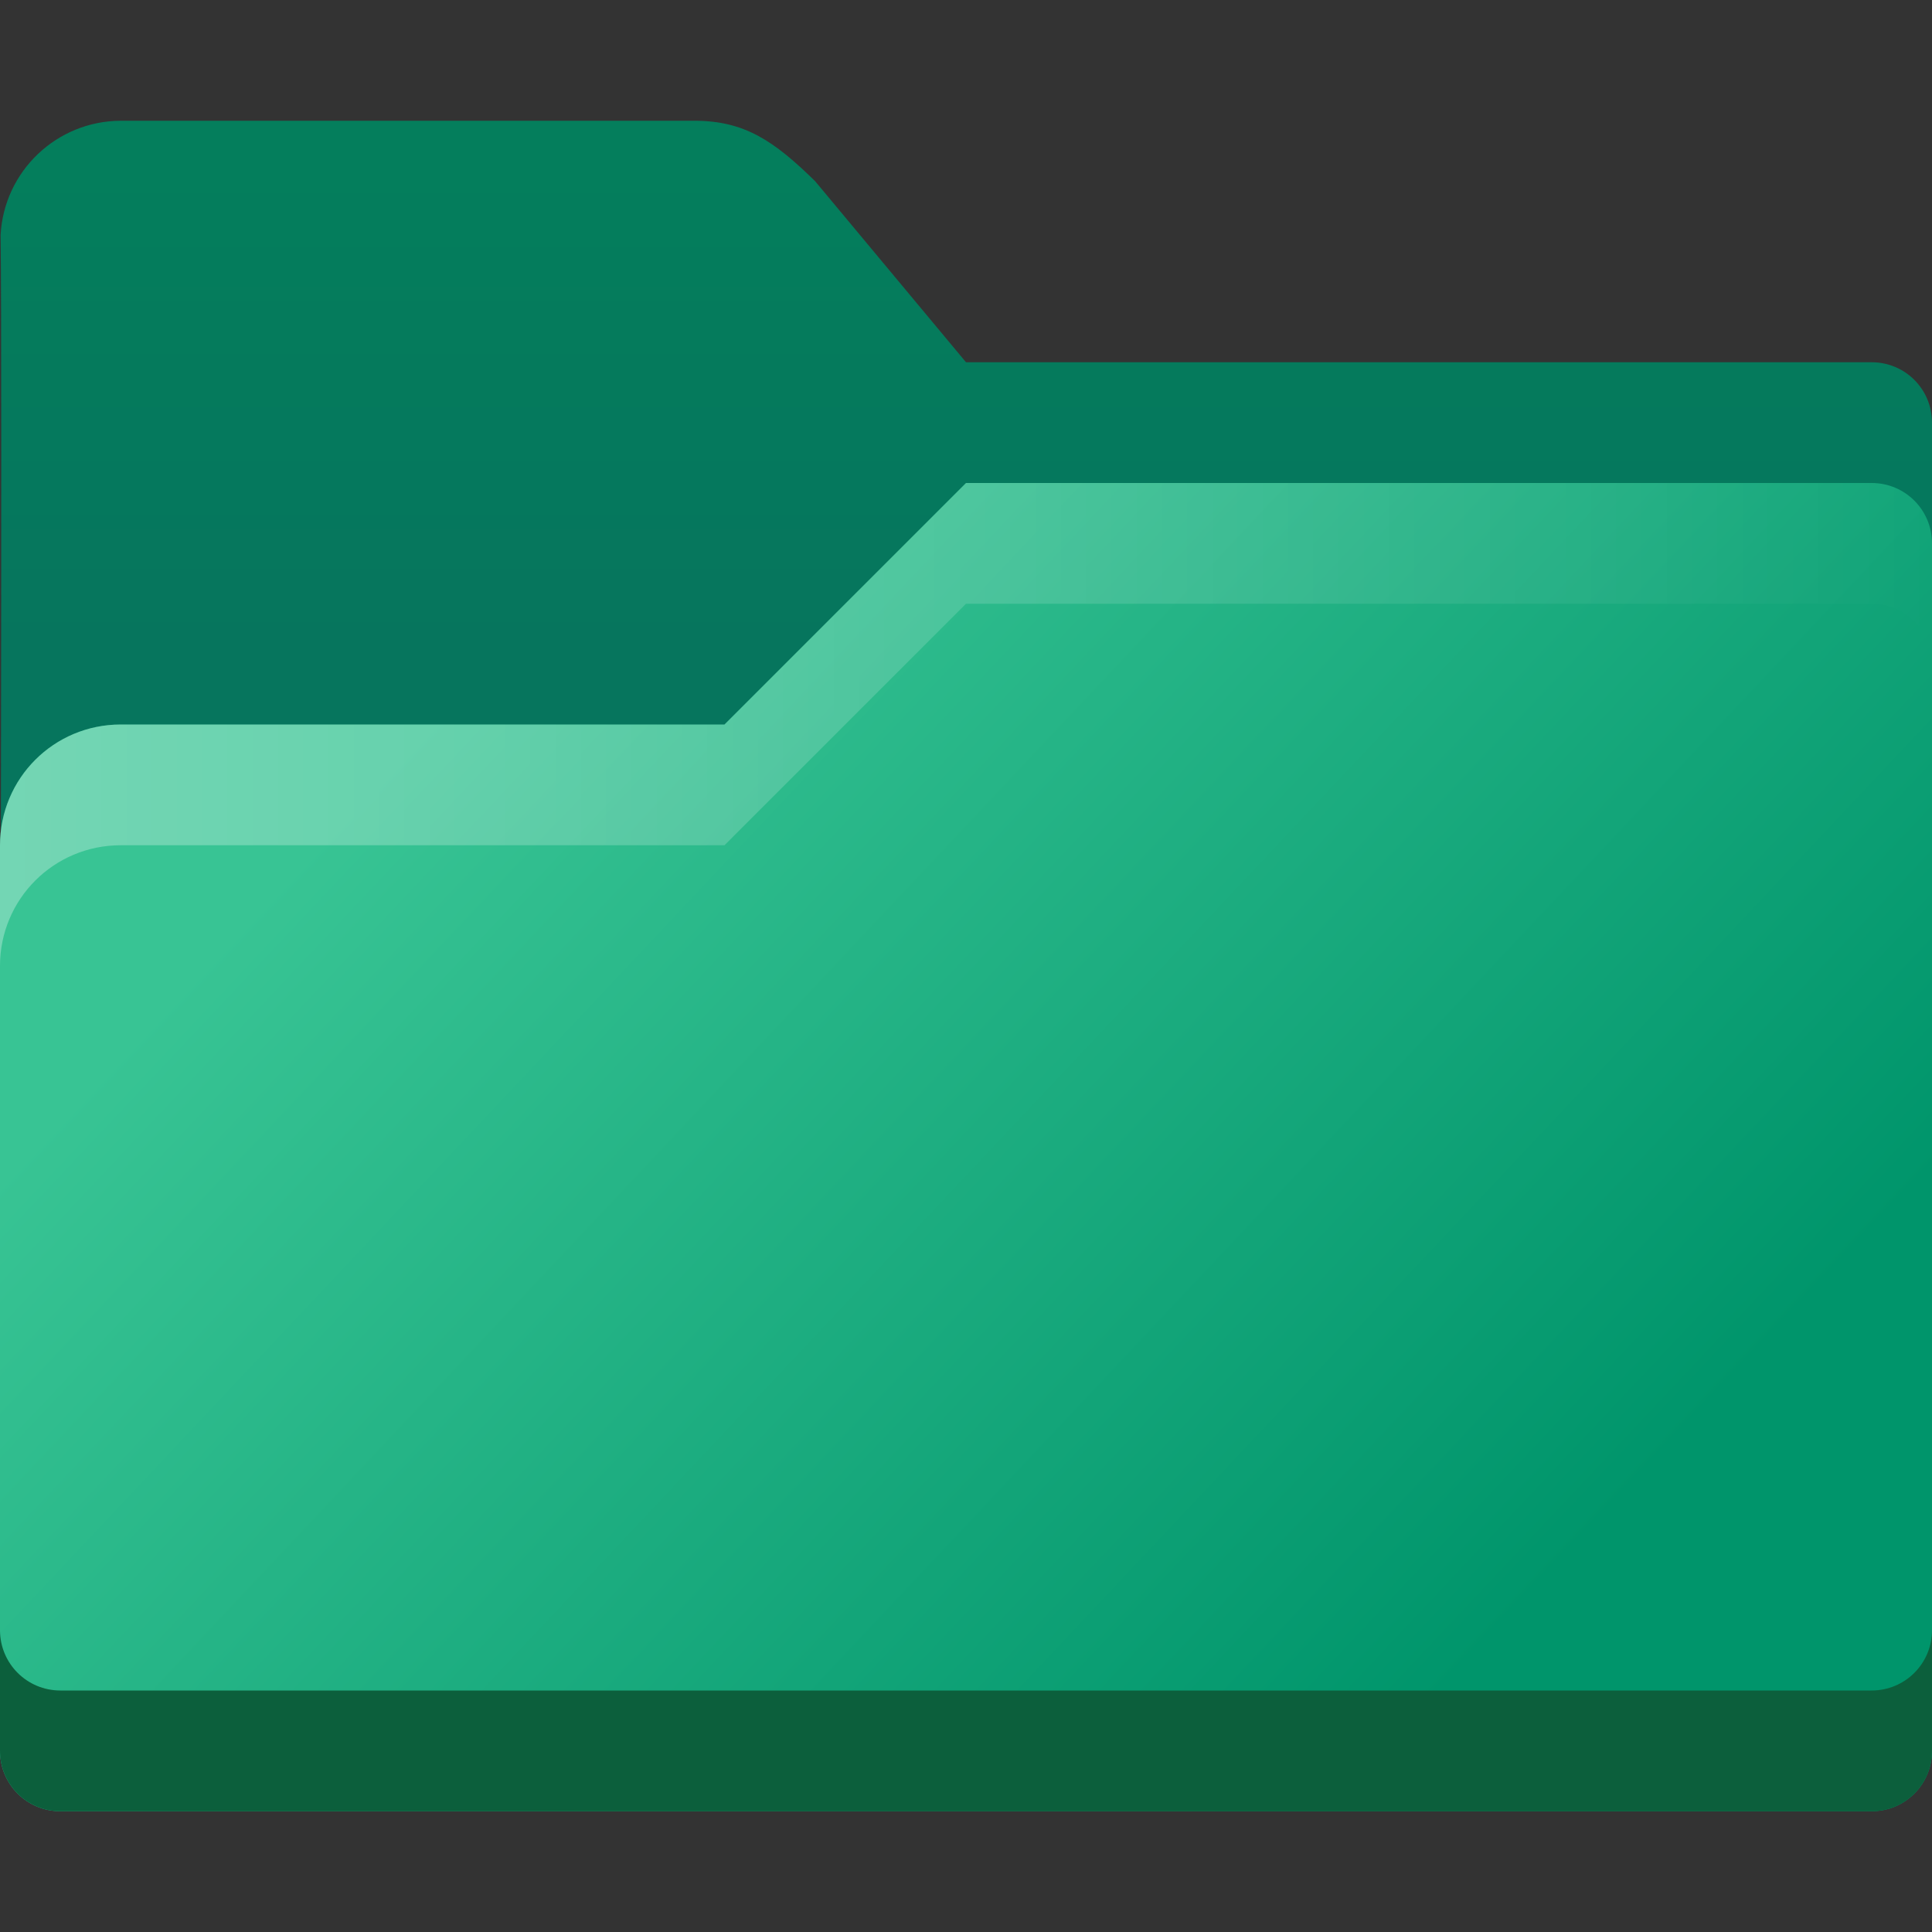 <?xml version="1.0" encoding="UTF-8" standalone="no"?>
<!-- Created with Inkscape (http://www.inkscape.org/) -->

<svg
   width="16"
   height="16"
   viewBox="0 0 16 16"
   version="1.1"
   id="svg5"
   inkscape:version="1.2.1 (9c6d41e410, 2022-07-14, custom)"
   sodipodi:docname="folder-green.svg"
   xmlns:inkscape="http://www.inkscape.org/namespaces/inkscape"
   xmlns:sodipodi="http://sodipodi.sourceforge.net/DTD/sodipodi-0.dtd"
   xmlns:xlink="http://www.w3.org/1999/xlink"
   xmlns="http://www.w3.org/2000/svg"
   xmlns:svg="http://www.w3.org/2000/svg">
  <rect x="0" y="0" width="16" height="16" fill="#333333" stroke="none"/>
  <sodipodi:namedview
     id="namedview7"
     pagecolor="#ffffff"
     bordercolor="#666666"
     borderopacity="1.0"
     inkscape:pageshadow="2"
     inkscape:pageopacity="0.0"
     inkscape:pagecheckerboard="0"
     inkscape:document-units="px"
     showgrid="false"
     units="px"
     height="64px"
     inkscape:zoom="50.625"
     inkscape:cx="8"
     inkscape:cy="8"
     inkscape:window-width="1920"
     inkscape:window-height="1012"
     inkscape:window-x="0"
     inkscape:window-y="0"
     inkscape:window-maximized="1"
     inkscape:current-layer="svg5"
     inkscape:showpageshadow="2"
     inkscape:deskcolor="#d1d1d1" />
  <defs
     id="defs2">
    <linearGradient
       inkscape:collect="always"
       xlink:href="#linearGradient1303"
       id="linearGradient11974"
       x1="4.233"
       y1="4.233"
       x2="13.229"
       y2="12.7"
       gradientUnits="userSpaceOnUse"
       gradientTransform="matrix(0.945,0,0,0.945,-0.5,2)" />
    <linearGradient
       inkscape:collect="always"
       xlink:href="#linearGradient1363"
       id="linearGradient4407"
       x1="32"
       y1="2.5"
       x2="32"
       y2="18.5"
       gradientUnits="userSpaceOnUse"
       gradientTransform="matrix(0.25,0,0,0.25,-0.5,0.75)" />
    <linearGradient
       inkscape:collect="always"
       xlink:href="#linearGradient2350"
       id="linearGradient5594"
       x1="2"
       y1="27"
       x2="66"
       y2="26.999"
       gradientUnits="userSpaceOnUse"
       gradientTransform="matrix(0.25,0,0,0.25,-0.5,-0.25)" />
    <linearGradient
       inkscape:collect="always"
       id="linearGradient2350">
      <stop
         style="stop-color:#ffffff;stop-opacity:1;"
         offset="0"
         id="stop2346" />
      <stop
         style="stop-color:#ffffff;stop-opacity:0;"
         offset="1"
         id="stop2348" />
    </linearGradient>
    <linearGradient
       inkscape:collect="always"
       id="linearGradient1303">
      <stop
         style="stop-color:#38c494;stop-opacity:1;"
         offset="0"
         id="stop1299" />
      <stop
         style="stop-color:#00956b;stop-opacity:1"
         offset="1"
         id="stop1301" />
    </linearGradient>
    <linearGradient
       inkscape:collect="always"
       id="linearGradient1363">
      <stop
         style="stop-color:#047e5c;stop-opacity:1;"
         offset="0"
         id="stop1359" />
      <stop
         style="stop-color:#06755d;stop-opacity:1"
         offset="1"
         id="stop1361" />
    </linearGradient>
  </defs>
  <path
     id="rect846"
     style="fill:url(#linearGradient4407);fill-opacity:1;stroke-width:0.5;stroke-linecap:round;stroke-linejoin:round;stroke-dasharray:6, 0.5"
     d="M 1,1 C 0.47,1.002 0.033,1.417 0.005,1.946 0.02,3.066 0,10 0,10 H 16 V 3.5 C 16,3.223 15.777,3 15.5,3 H 8 L 6.75,1.5 C 6.409,1.166 6.166,1 5.75,1 Z"
     sodipodi:nodetypes="ccccssccsc" />
  <path
     id="rect1170"
     style="fill:url(#linearGradient11974);fill-opacity:1;stroke-width:0.661;stroke-linecap:round;stroke-linejoin:round;stroke-dasharray:7.937, 0.661"
     d="M 8,4 6,6 1,6 C 0.446,6 3.4015747e-7,6.446 3.4015747e-7,7 V 14.5 C 3.4015747e-7,14.777 0.223,15 0.5,15 H 15.5 C 15.777,15 16,14.777 16,14.5 V 4.5 C 16,4.223 15.777,4 15.5,4 Z"
     sodipodi:nodetypes="ccsccccccsc" />
  <path
     id="rect1170-2"
     style="fill:#0c5f3c;fill-opacity:1;stroke-width:0.661;stroke-linecap:round;stroke-linejoin:round;stroke-dasharray:7.937, 0.661"
     d="m 0,13.5 v 1 c 0,0.277 0.223,0.5 0.5,0.5 H 15.5 c 0.277,0 0.5,-0.223 0.5,-0.5 v -1 c 0,0.277 -0.223,0.5 -0.5,0.5 H 0.5 C 0.223,14 0,13.777 0,13.5 Z"
     sodipodi:nodetypes="csssscssc" />
  <path
     id="rect1170-75"
     style="opacity:0.3;fill:url(#linearGradient5594);fill-opacity:1;stroke-width:0.661;stroke-linecap:round;stroke-linejoin:round;stroke-dasharray:7.937, 0.661"
     d="M 8,4 6,6 h -5 C 0.446,6 3.4015747e-7,6.446 3.4015747e-7,7 V 8 C 3.4015747e-7,7.446 0.446,7 1,7 h 5 L 8,5 H 15.5 c 0.277,0 0.5,0.223 0.5,0.5 V 4.5 C 16,4.223 15.777,4 15.5,4 Z"
     sodipodi:nodetypes="ccsscsccscssc" />
</svg>
